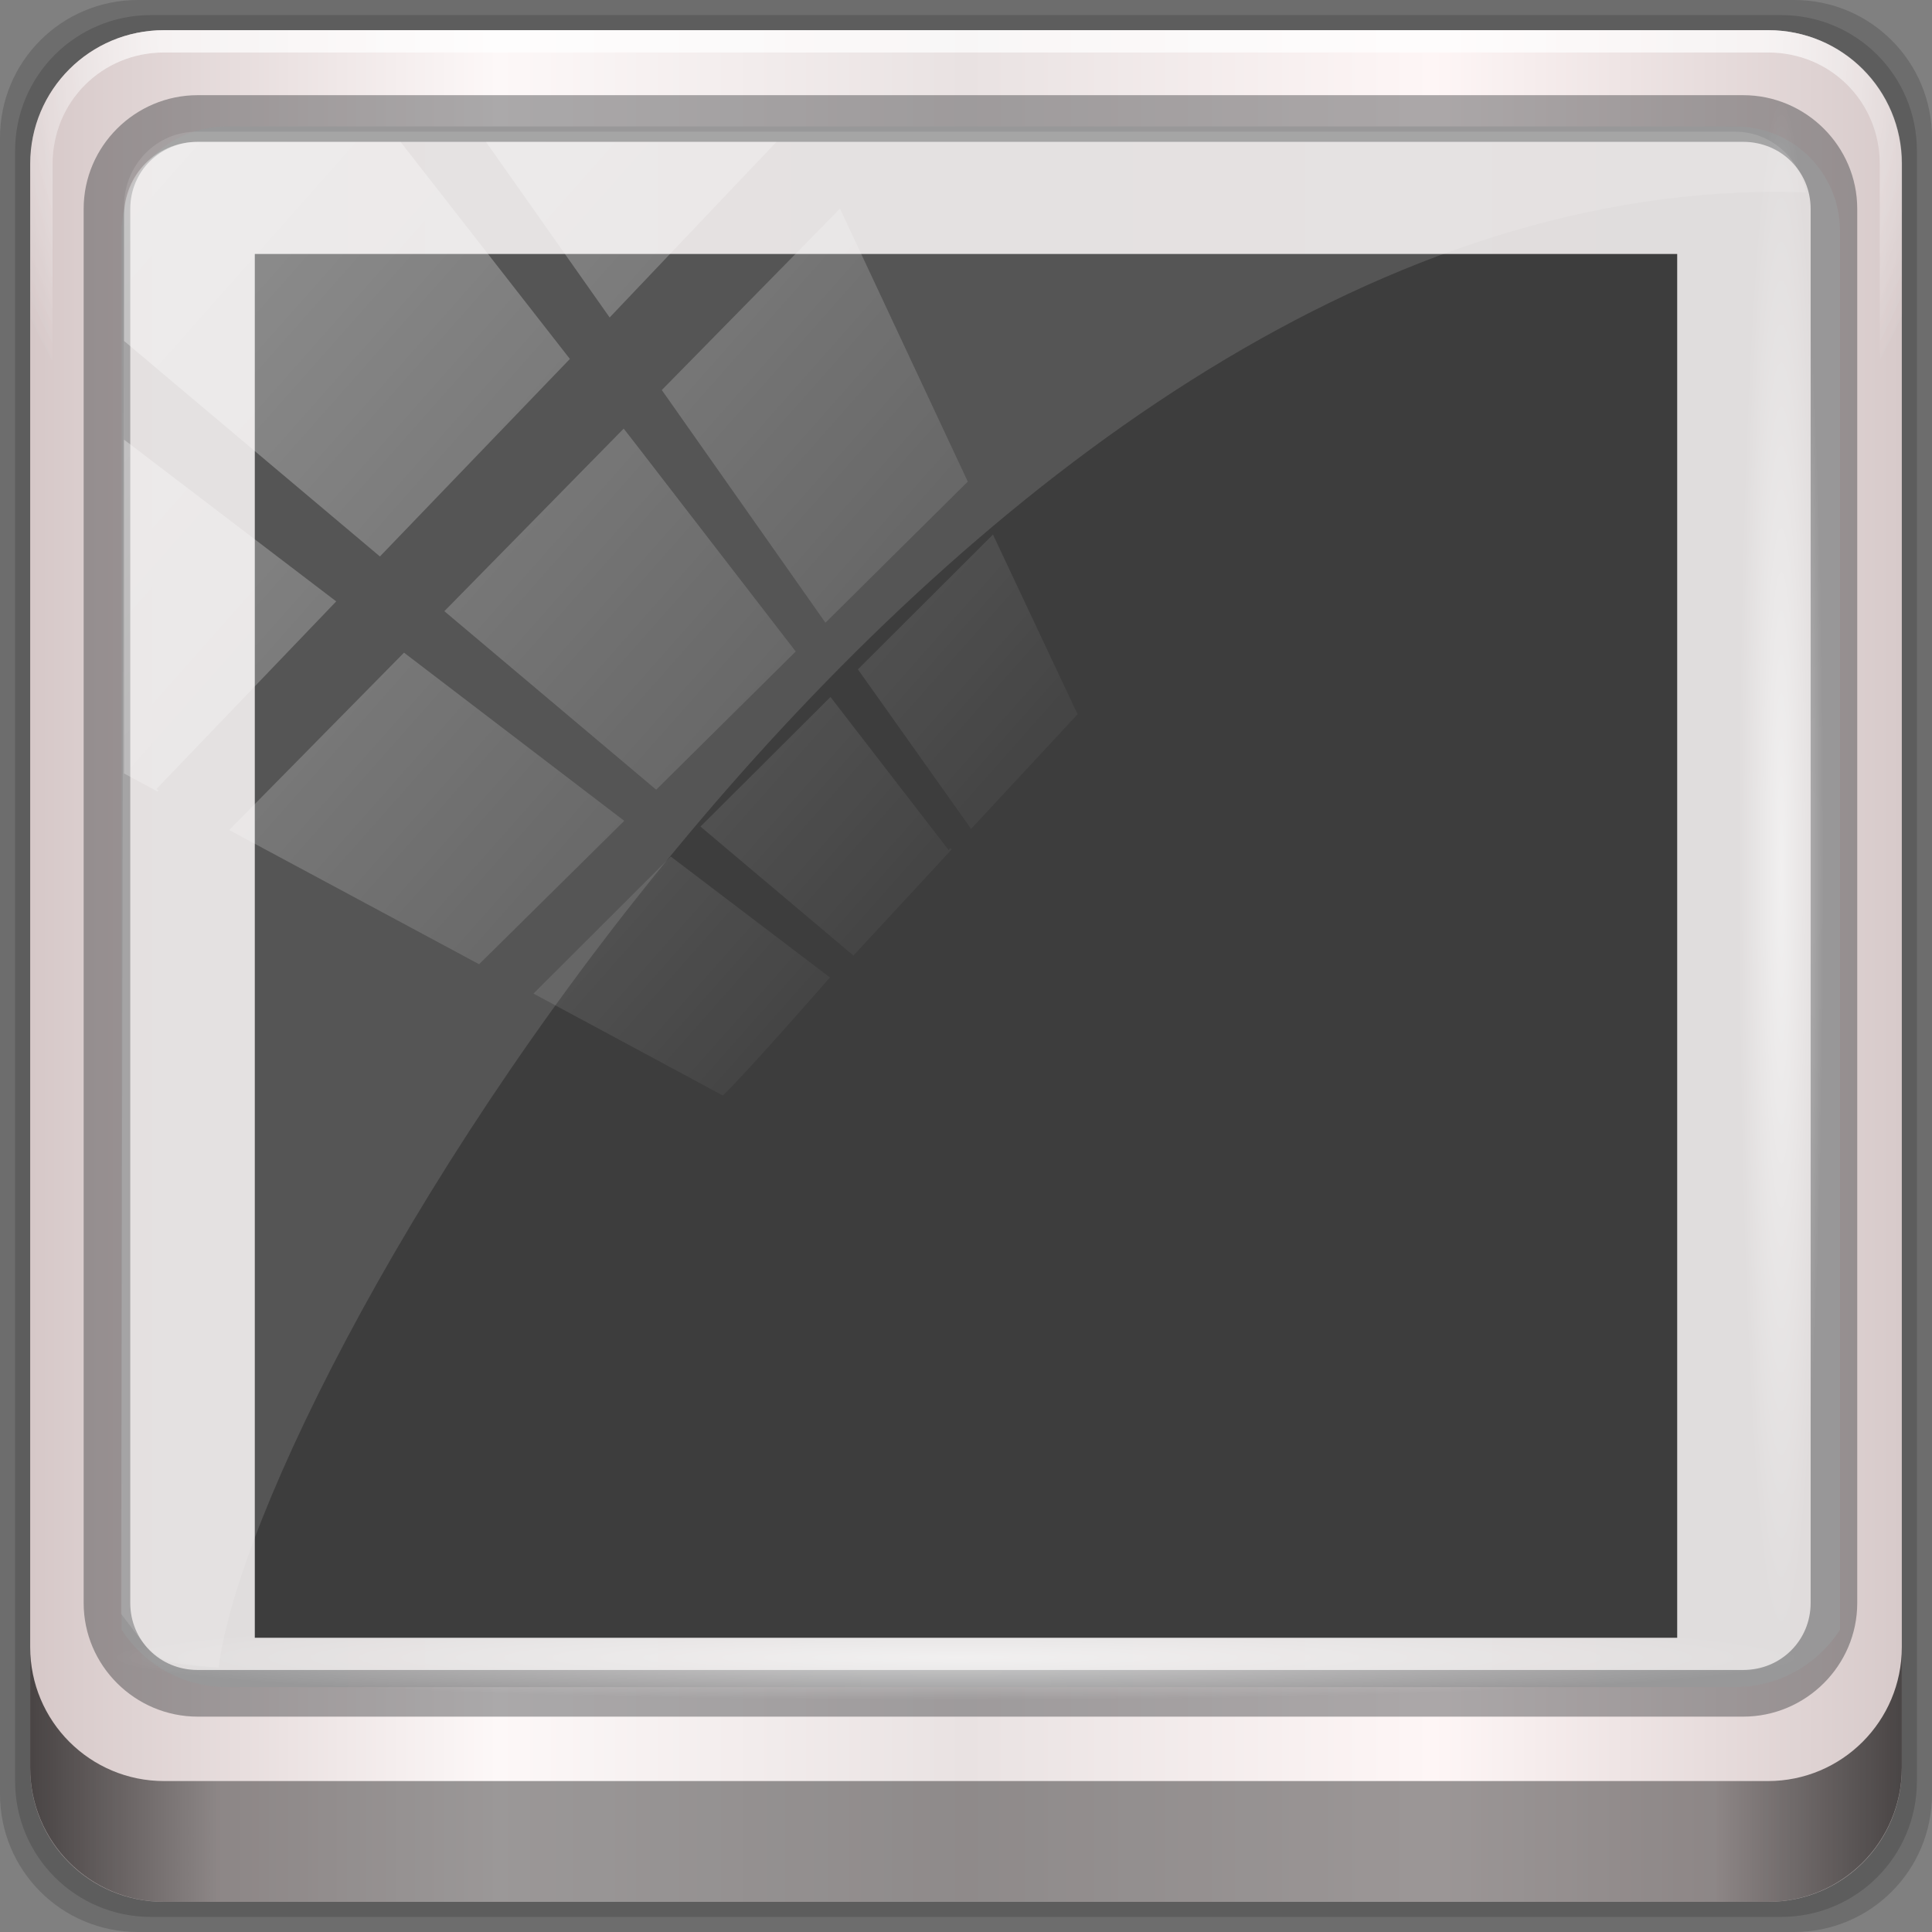<?xml version="1.0" encoding="UTF-8" standalone="no"?>
<svg
   xmlns:dc="http://purl.org/dc/elements/1.1/"
   xmlns:cc="http://creativecommons.org/ns#"
   xmlns:rdf="http://www.w3.org/1999/02/22-rdf-syntax-ns#"
   xmlns:svg="http://www.w3.org/2000/svg"
   xmlns="http://www.w3.org/2000/svg"
   xmlns:xlink="http://www.w3.org/1999/xlink"
   xmlns:sodipodi="http://sodipodi.sourceforge.net/DTD/sodipodi-0.dtd"
   xmlns:inkscape="http://www.inkscape.org/namespaces/inkscape"
   viewBox="0 0 96 96"
   version="1.1"
   id="svg6"
   sodipodi:docname="paint-solid.svg"
   inkscape:version="0.92.1 r15371"
   width="96"
   height="96">
  <rect x="0" y="0" width="96" height="96" fill="#808080" stroke="none"/>
  <sodipodi:namedview
     pagecolor="#ffffff"
     bordercolor="#666666"
     borderopacity="1"
     objecttolerance="10"
     gridtolerance="10"
     guidetolerance="10"
     inkscape:pageopacity="0"
     inkscape:pageshadow="2"
     inkscape:window-width="1280"
     inkscape:window-height="972"
     id="namedview8"
     showgrid="false"
     inkscape:zoom="1.4026184"
     inkscape:cx="-89.617991"
     inkscape:cy="3.9236089"
     inkscape:window-x="0"
     inkscape:window-y="26"
     inkscape:window-maximized="1"
     inkscape:current-layer="g892"
     inkscape:pagecheckerboard="true"
     inkscape:showpageshadow="false" />
  <defs
     id="defs3051">
    <style
       type="text/css"
       id="current-color-scheme">
      .ColorScheme-Text {
        color:#4d4d4d;
      }
      </style>
    <radialGradient
       r="42"
       fy="-27"
       fx="48"
       cy="-27"
       cx="48"
       gradientTransform="matrix(-1.144,0,0,-0.933,212.762,-20.401)"
       gradientUnits="userSpaceOnUse"
       id="radialGradient7430"
       xlink:href="#linearGradient4091-0-3-0-7"
       inkscape:collect="always" />
    <linearGradient
       id="linearGradient4091-0-3-0-7">
      <stop
         style="stop-color:#ffffff;stop-opacity:1;"
         offset="0"
         id="stop4093-3-6-4-2" />
      <stop
         id="stop4099-6-1-8-3"
         offset="0.8"
         style="stop-color:#ffffff;stop-opacity:1;" />
      <stop
         style="stop-color:#ffffff;stop-opacity:0;"
         offset="1"
         id="stop4095-1-0-7-9" />
    </linearGradient>
    <linearGradient
       inkscape:collect="always"
       xlink:href="#linearGradient4213-7"
       id="linearGradient7128"
       gradientUnits="userSpaceOnUse"
       x1="2.771"
       y1="-28.642"
       x2="50.528"
       y2="14.514" />
    <linearGradient
       inkscape:collect="always"
       id="linearGradient4213-7">
      <stop
         style="stop-color:#ffffff;stop-opacity:1;"
         offset="0"
         id="stop4215-6" />
      <stop
         style="stop-color:#ffffff;stop-opacity:0;"
         offset="1"
         id="stop4217-5" />
    </linearGradient>
    <clipPath
       clipPathUnits="userSpaceOnUse"
       id="clipPath4156-4">
      <path
         style="opacity:0.6;fill:#ffffff;fill-opacity:1;stroke:none"
         d="m 27.046,-55.695 -14.214,13.321 h 0.061 l 15.653,21.771 10.231,-10.546 C 38.562,-32.302 27.468,-54.819 27.046,-55.695 Z M 9.647,-39.383 -5.241,-25.321 15.988,-7.806 26.372,-18.383 Z m 31.491,12.951 -9.741,9.714 8.945,12.458 7.781,-7.555 z m -49.84,4.379 -13.754,12.982 26.283,13.846 0.061,-0.062 -0.123,-0.062 L 13.599,-5.401 -8.702,-22.053 Z m 38.015,7.401 -9.803,9.775 11.579,9.559 7.628,-7.401 -8.669,-11.009 z m 20.187,5.674 -7.383,7.216 6.188,8.542 5.82,-6.137 z m -32.195,6.322 -9.557,9.498 13.662,7.185 7.934,-7.678 z m 23.312,2.374 -7.107,6.938 8.363,6.907 5.361,-5.674 -0.061,-0.092 -0.092,0.123 -6.464,-8.203 z m -8.73,8.542 -7.505,7.339 10.354,5.458 c 1.397,-1.321 5.675,-6.123 5.851,-6.322 z"
         id="path4158-0"
         inkscape:connector-curvature="0" />
    </clipPath>
    <radialGradient
       r="43.199"
       fy="44.893"
       fx="13.948"
       cy="44.893"
       cx="13.948"
       gradientTransform="matrix(0.888,0,0,0.049,36.359,-134.958)"
       gradientUnits="userSpaceOnUse"
       id="radialGradient7464"
       xlink:href="#linearGradient4213-7"
       inkscape:collect="always" />
    <radialGradient
       r="43.199"
       fy="44.893"
       fx="13.948"
       cy="44.893"
       cx="13.948"
       gradientTransform="matrix(0.975,0,0,0.049,78.149,85.792)"
       gradientUnits="userSpaceOnUse"
       id="radialGradient7462"
       xlink:href="#linearGradient4213-7"
       inkscape:collect="always" />
    <linearGradient
       y2="88.172"
       x2="94.5"
       y1="88.172"
       x1="1.5"
       gradientTransform="translate(44.25,5.625)"
       gradientUnits="userSpaceOnUse"
       id="linearGradient7460"
       xlink:href="#linearGradient3832-0-6-1-1"
       inkscape:collect="always" />
    <linearGradient
       id="linearGradient3832-0-6-1-1">
      <stop
         style="stop-color:#000000;stop-opacity:1;"
         offset="0"
         id="stop3834-6-3-7-1" />
      <stop
         id="stop3872-2-4"
         offset="0.1"
         style="stop-color:#000000;stop-opacity:0.588;" />
      <stop
         style="stop-color:#000000;stop-opacity:0.588;"
         offset="0.9"
         id="stop3844-6-2-7-6" />
      <stop
         style="stop-color:#000000;stop-opacity:1;"
         offset="1"
         id="stop3836-5-0-2-9" />
    </linearGradient>
    <radialGradient
       r="42"
       fy="-27"
       fx="48"
       cy="-27"
       cx="48"
       gradientTransform="matrix(-1.144,0,0,-0.933,212.762,-20.401)"
       gradientUnits="userSpaceOnUse"
       id="radialGradient1071"
       xlink:href="#linearGradient4091-0-3-0-7"
       inkscape:collect="always" />
    <linearGradient
       y2="47"
       x2="90"
       y1="47"
       x1="6"
       gradientTransform="matrix(1.107,0,0,1.107,39.107,1.589)"
       gradientUnits="userSpaceOnUse"
       id="linearGradient7426"
       xlink:href="#linearGradient6139-0"
       inkscape:collect="always" />
    <linearGradient
       id="linearGradient6139-0">
      <stop
         id="stop6141-2"
         offset="0"
         style="stop-color:#d6c8c8;stop-opacity:1" />
      <stop
         style="stop-color:#fdf8f8;stop-opacity:1"
         offset="0.25"
         id="stop6151-0" />
      <stop
         style="stop-color:#e9e2e2;stop-opacity:1"
         offset="0.5"
         id="stop6147-1" />
      <stop
         id="stop6149-4"
         offset="0.75"
         style="stop-color:#fef6f6;stop-opacity:1" />
      <stop
         id="stop6143-4"
         offset="1"
         style="stop-color:#d7caca;stop-opacity:1" />
    </linearGradient>
    <radialGradient
       inkscape:collect="always"
       xlink:href="#linearGradient4091-0-3-0-7"
       id="radialGradient1102"
       gradientUnits="userSpaceOnUse"
       gradientTransform="matrix(-1.144,0,0,-0.933,212.762,-20.401)"
       cx="48"
       cy="-27"
       fx="48"
       fy="-27"
       r="42" />
  </defs>
  <g
     inkscape:label="Livello 1"
     id="layer1"
     transform="translate(-40,40)">
    <g
       transform="translate(-44.25,-5.625)"
       id="g1775">
      <g
         id="g875">
        <g
           id="g892"
           transform="translate(40,-40)">
          <path
             style="display:inline;opacity:0.15;fill:#000000;fill-opacity:1;fill-rule:nonzero;stroke:none;stroke-width:1"
             d="M 133.393,5.625 H 51.107 c -3.799,0 -6.857,3.058 -6.857,6.857 v 82.286 c 0,3.799 3.058,6.857 6.857,6.857 h 82.286 c 3.799,0 6.857,-3.058 6.857,-6.857 V 12.482 c 0,-3.799 -3.058,-6.857 -6.857,-6.857 z"
             id="path3288"
             inkscape:connector-curvature="0" />
          <path
             inkscape:connector-curvature="0"
             id="path4085"
             d="M 132.75,6.375 H 51.75 c -3.739,0 -6.75,3.01 -6.75,6.75 V 94.125 c 0,3.74 3.011,6.75 6.75,6.75 h 81 c 3.74,0 6.75,-3.01 6.75,-6.75 V 13.125 c 0,-3.739 -3.01,-6.75 -6.75,-6.75 z"
             style="display:inline;opacity:0.15;fill:#000000;fill-opacity:1;fill-rule:nonzero;stroke:none;stroke-width:1" />
          <path
             style="display:inline;opacity:1;fill:url(#linearGradient7426);fill-opacity:1;fill-rule:nonzero;stroke:none;stroke-width:1"
             d="M 132.107,7.125 H 52.393 c -3.68,0 -6.643,2.963 -6.643,6.643 v 79.714 c 0,3.68 2.963,6.643 6.643,6.643 h 79.714 c 3.68,0 6.643,-2.963 6.643,-6.643 v -79.714 c 0,-3.68 -2.963,-6.643 -6.643,-6.643 z"
             id="rect4251-1"
             inkscape:connector-curvature="0" />
          <path
             style="display:inline;opacity:0.963;fill:#e0dddd;fill-opacity:1;fill-rule:nonzero;stroke:none;stroke-width:1.044"
             d="m 55.498,11.908 c -2.902,0 -5.207,2.318 -5.207,5.238 v 21.703 7.333 40.427 c 1.115,1.706 3.017,2.848 5.207,2.848 h 4.165 66.645 4.165 c 2.19,0 4.092,-1.142 5.207,-2.848 V 46.18 38.848 17.145 c 0,-2.92 -2.304,-5.238 -5.207,-5.238 z"
             id="path1100"
             inkscape:connector-curvature="0"
             sodipodi:nodetypes="sscccsccscccsss" />
          <g
             id="g3272"
             transform="matrix(1.038,0,0,1.038,-71.607,2.143)">
            <path
               inkscape:connector-curvature="0"
               id="path4236-5"
               d="m 119.467,4.8 c -3.546,0 -6.4,2.854 -6.4,6.4 v 16 h 1.067 v -16 c 0,-2.973 2.36,-5.333 5.333,-5.333 h 76.8 c 2.973,0 5.333,2.36 5.333,5.333 v 16 h 1.067 v -16 c 0,-3.546 -2.854,-6.4 -6.4,-6.4 z"
               style="display:inline;opacity:0.45;fill:url(#radialGradient1102);fill-opacity:1;fill-rule:nonzero;stroke:none;stroke-width:1.067" />
          </g>
          <path
             inkscape:connector-curvature="0"
             id="path4989"
             d="m 54.075,10.354 c -3.117,0 -5.668,2.54 -5.668,5.646 v 69.278 c 0,3.106 2.551,5.646 5.668,5.646 h 76.792 c 3.117,0 5.668,-2.54 5.668,-5.646 V 16 c 0,-3.106 -2.551,-5.646 -5.668,-5.646 z m 0,2.319 h 76.792 c 1.888,0 3.352,1.48 3.352,3.327 v 69.278 c 0,1.846 -1.464,3.327 -3.352,3.327 H 54.075 c -1.888,0 -3.352,-1.48 -3.352,-3.327 V 16 c 0,-1.846 1.464,-3.327 3.352,-3.327 z"
             style="color:#000000;font-style:normal;font-variant:normal;font-weight:normal;font-stretch:normal;font-size:medium;line-height:normal;font-family:Sans;-inkscape-font-specification:Sans;text-indent:0;text-align:start;text-decoration:none;text-decoration-line:none;letter-spacing:normal;word-spacing:normal;text-transform:none;writing-mode:lr-tb;direction:ltr;baseline-shift:baseline;text-anchor:start;display:inline;overflow:visible;visibility:visible;opacity:0.581;fill:#1f2224;fill-opacity:0.633;stroke:none;stroke-width:2.376;marker:none;enable-background:accumulate" />
          <path
             inkscape:connector-curvature="0"
             style="display:inline;opacity:0.658;fill:url(#linearGradient7460);fill-opacity:1;fill-rule:nonzero;stroke:none;stroke-width:1"
             d="m 45.75,87.469 v 6 c 0,3.68 2.976,6.656 6.656,6.656 h 79.688 c 3.68,0 6.656,-2.976 6.656,-6.656 v -6 c 0,3.68 -2.976,6.656 -6.656,6.656 H 52.406 c -3.68,0 -6.656,-2.976 -6.656,-6.656 z"
             id="path4118" />
          <rect
             style="opacity:0.55;fill:url(#radialGradient7462);fill-opacity:1;stroke:none;stroke-width:1"
             id="rect4131"
             width="84.25"
             height="4.25"
             x="49.625"
             y="85.875"
             rx="0"
             ry="4.25" />
          <rect
             ry="4.25"
             rx="0"
             y="-134.875"
             x="10.375"
             height="4.25"
             width="76.75"
             id="rect4141"
             style="opacity:0.55;fill:url(#radialGradient7464);fill-opacity:1;stroke:none;stroke-width:1"
             transform="rotate(90)" />
          <path
             inkscape:connector-curvature="0"
             style="color:#4d4d4d;fill:#3d3d3d;fill-opacity:1;stroke:none;stroke-width:5.809"
             d="m 56.911,18.245 v 68.76 h 70.678 v -68.76 z"
             class="ColorScheme-Text"
             id="path4" />
          <path
             sodipodi:nodetypes="ssccscss"
             style="opacity:0.122;fill:#ffffff;fill-opacity:1;stroke:none;stroke-width:1"
             d="m 54.023,12.168 c -1.993,0 -3.604,1.649 -3.609,3.684 l -0.148,69.961 c 1.914,2.521 1.665,2.411 4.852,2.679 1.804,-14.861 36.499,-73.336 77.418,-73.336 0.488,0 0.963,0.02 1.449,0.029 -0.303,-1.718 -1.751,-3.017 -3.524,-3.017 z"
             id="rect4190"
             inkscape:connector-curvature="0" />
          <rect
             transform="matrix(0.909,0,0,0.928,48.595,40.52)"
             style="opacity:0.36;fill:url(#linearGradient7128);fill-opacity:1;stroke:none"
             id="rect4146"
             width="92.155"
             height="81.993"
             x="2"
             y="-30"
             rx="3.957"
             ry="3.957"
             clip-path="url(#clipPath4156-4)" />
          <g
             transform="matrix(1.038,0,0,1.038,-71.607,2.143)"
             id="g1094">
            <path
               style="display:inline;opacity:0.45;fill:url(#radialGradient7430);fill-opacity:1;fill-rule:nonzero;stroke:none;stroke-width:1.067"
               d="m 119.467,4.8 c -3.546,0 -6.4,2.854 -6.4,6.4 v 16 h 1.067 v -16 c 0,-2.973 2.36,-5.333 5.333,-5.333 h 76.8 c 2.973,0 5.333,2.36 5.333,5.333 v 16 h 1.067 v -16 c 0,-3.546 -2.854,-6.4 -6.4,-6.4 z"
               id="path1092"
               inkscape:connector-curvature="0" />
          </g>
        </g>
      </g>
    </g>
  </g>
</svg>
